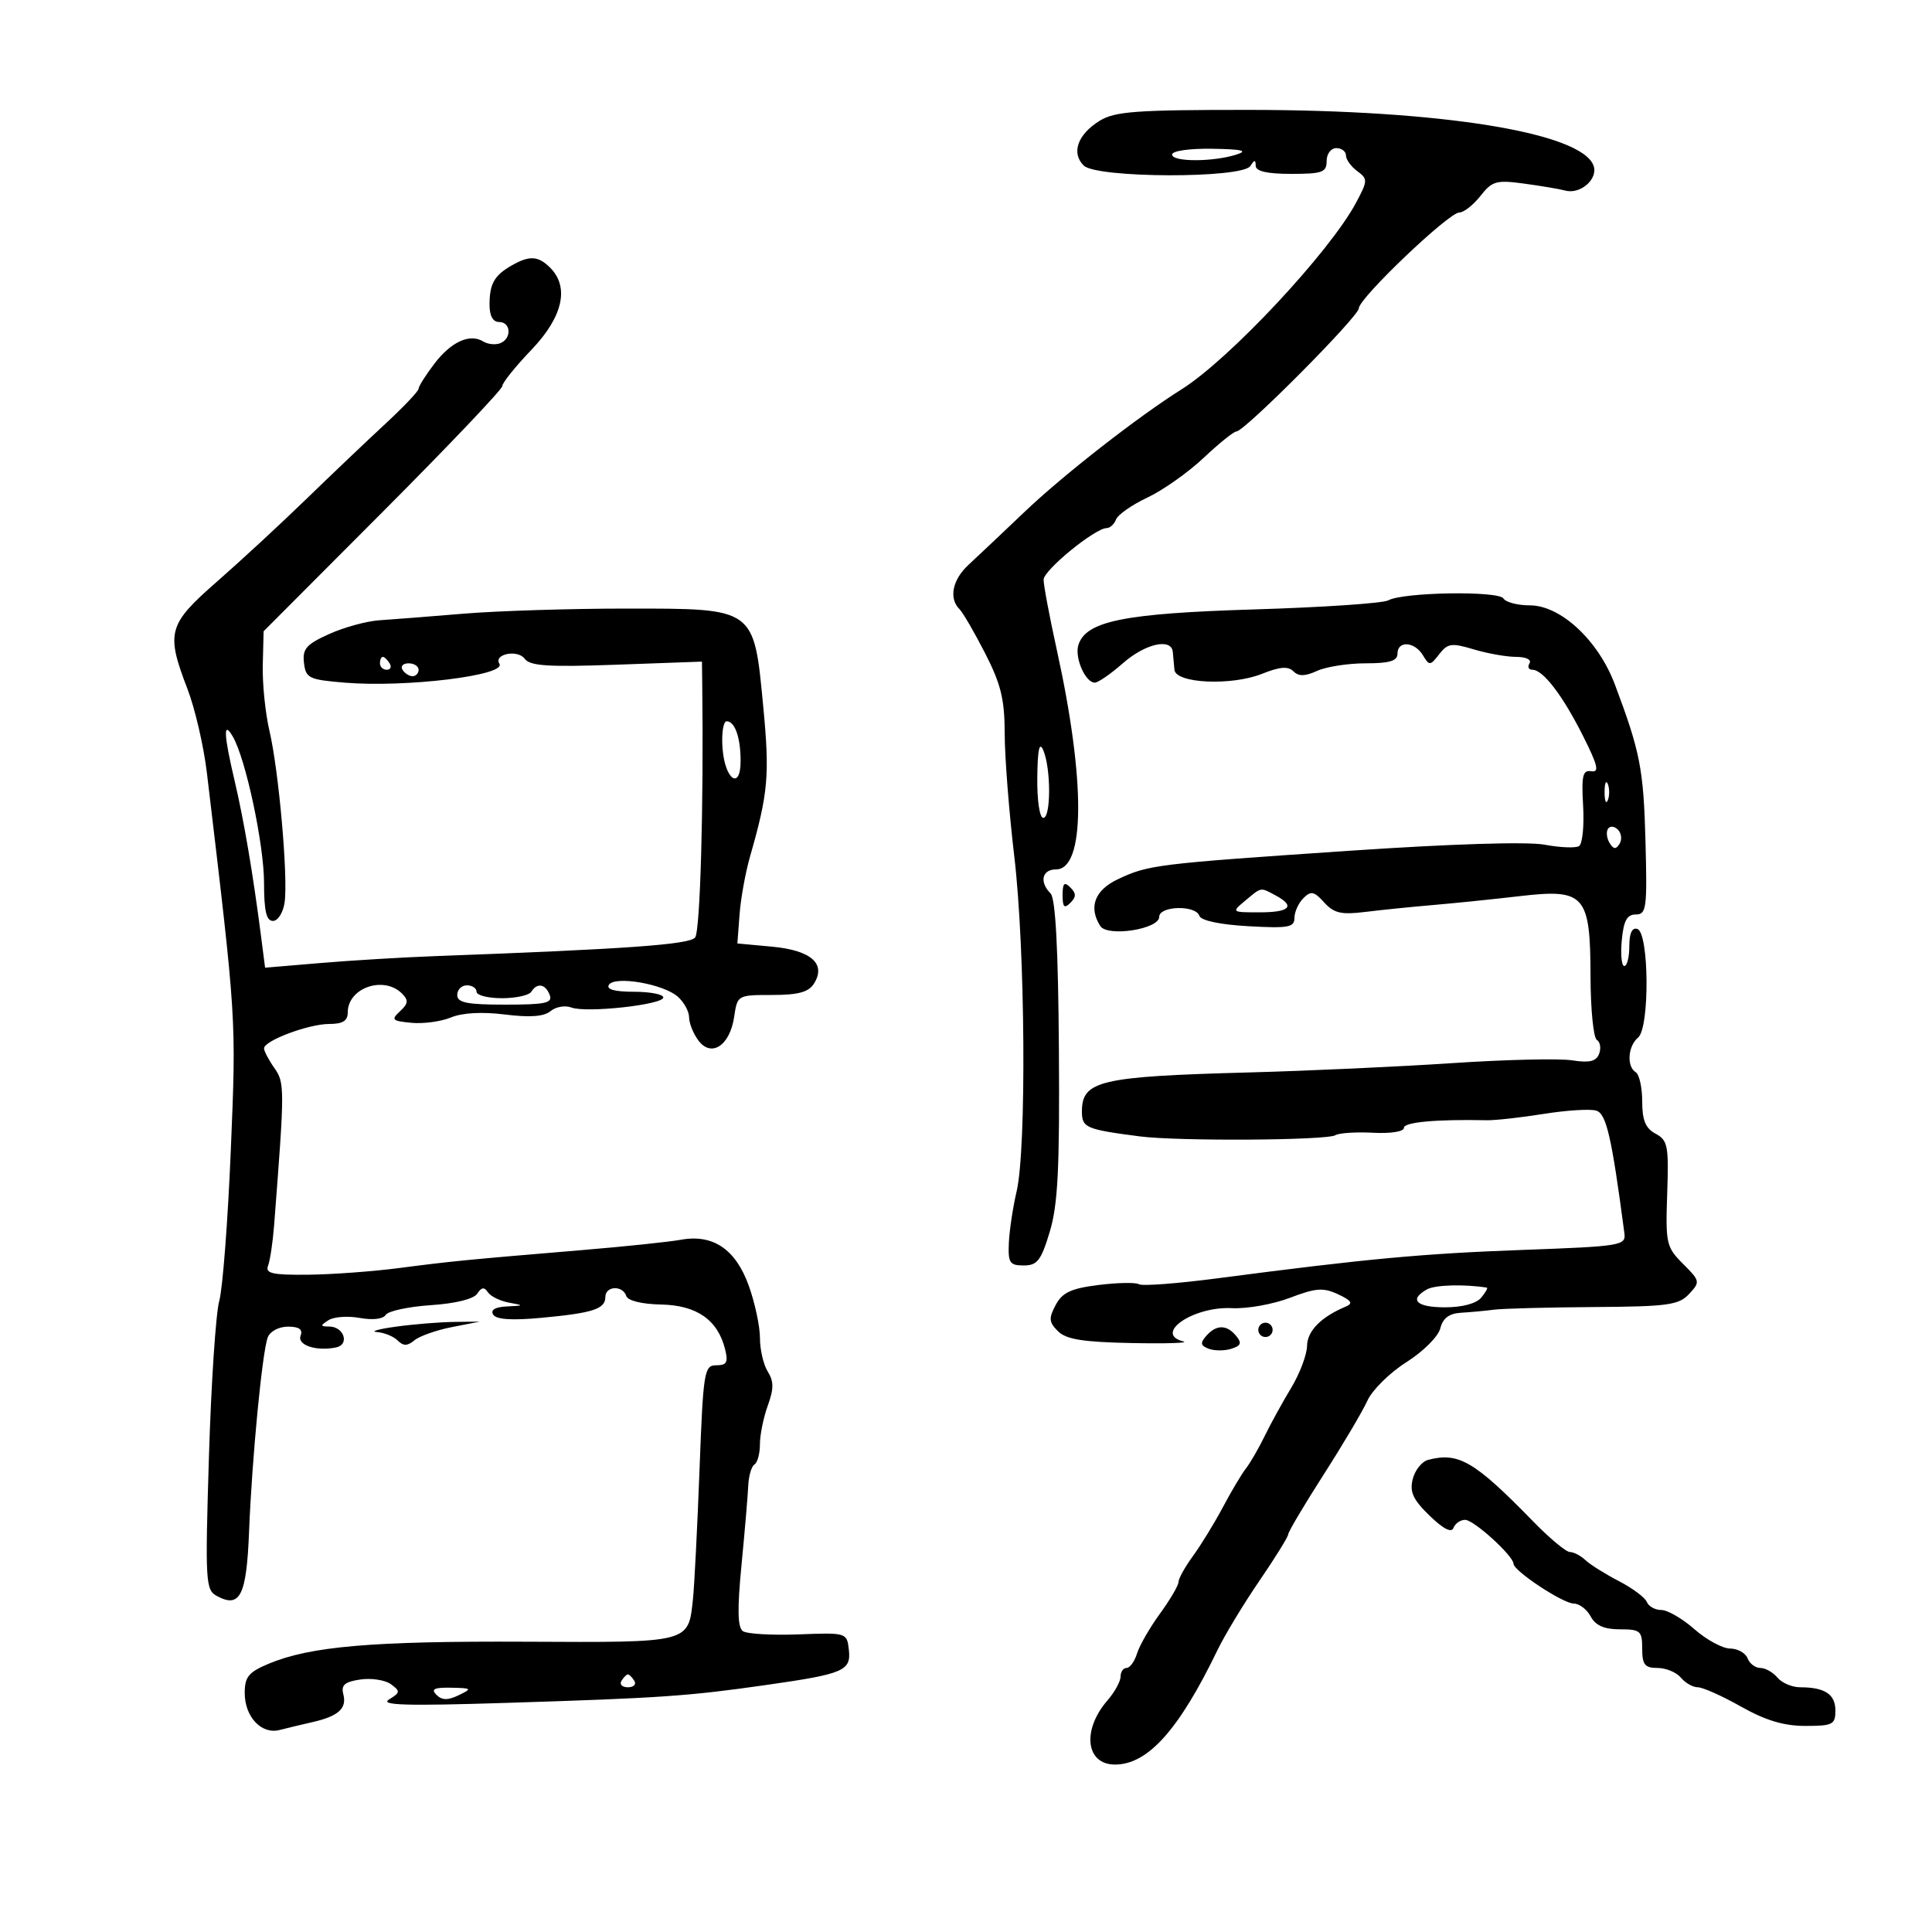 <svg xmlns="http://www.w3.org/2000/svg" width="300" height="300" viewBox="0 0 300 300" version="1.1">
	<path d="M 170.742 18.763 C 167.330 20.879, 166.312 23.741, 168.275 25.704 C 170.250 27.679, 192.914 27.738, 194.162 25.772 C 194.797 24.772, 194.973 24.767, 194.985 25.750 C 194.995 26.597, 196.775 27, 200.500 27 C 205.333 27, 206 26.758, 206 25 C 206 23.889, 206.667 23, 207.500 23 C 208.325 23, 209 23.513, 209 24.140 C 209 24.767, 209.787 25.860, 210.750 26.569 C 212.410 27.792, 212.400 28.045, 210.558 31.493 C 206.482 39.122, 190.905 55.785, 183.500 60.437 C 176.715 64.699, 165.106 73.755, 159.140 79.440 C 155.641 82.773, 151.704 86.492, 150.390 87.705 C 147.897 90.005, 147.303 92.903, 148.982 94.582 C 149.522 95.122, 151.322 98.220, 152.982 101.465 C 155.429 106.249, 156.002 108.609, 156.009 113.933 C 156.013 117.545, 156.685 126.125, 157.500 133 C 159.202 147.348, 159.416 178.348, 157.860 185 C 157.281 187.475, 156.738 191.075, 156.654 193 C 156.518 196.095, 156.785 196.500, 158.964 196.500 C 161.069 196.500, 161.659 195.735, 163.007 191.264 C 164.272 187.068, 164.554 181.443, 164.425 162.946 C 164.317 147.290, 163.901 139.501, 163.133 138.733 C 161.358 136.958, 161.803 135, 163.981 135 C 168.512 135, 168.568 121.198, 164.119 101 C 162.968 95.775, 162.038 90.825, 162.052 90 C 162.078 88.513, 170.055 82, 171.851 82 C 172.365 82, 173.019 81.394, 173.303 80.652 C 173.588 79.911, 175.780 78.384, 178.174 77.258 C 180.569 76.132, 184.490 73.364, 186.888 71.106 C 189.285 68.848, 191.580 67, 191.987 67 C 193.238 67, 211 49.130, 211 47.871 C 211 46.314, 224.958 33, 226.591 33 C 227.286 33, 228.764 31.844, 229.876 30.431 C 231.708 28.102, 232.344 27.923, 236.698 28.515 C 239.339 28.874, 242.199 29.357, 243.052 29.589 C 245.433 30.234, 248.224 27.748, 247.433 25.686 C 245.470 20.572, 223.828 17.079, 194 17.064 C 176.390 17.055, 173.111 17.294, 170.742 18.763 M 182 24 C 182 25.165, 188.363 25.165, 192 24 C 193.858 23.405, 192.895 23.174, 188.250 23.100 C 184.684 23.043, 182 23.429, 182 24 M 79.500 41.195 C 76.771 42.743, 76.033 44.024, 76.015 47.250 C 76.005 49.035, 76.527 50, 77.500 50 C 79.362 50, 79.487 52.599, 77.659 53.300 C 76.922 53.583, 75.747 53.462, 75.049 53.030 C 72.962 51.741, 70.058 53.057, 67.452 56.473 C 66.104 58.242, 65 59.991, 65 60.360 C 65 60.729, 62.698 63.162, 59.884 65.766 C 57.070 68.370, 51.520 73.650, 47.551 77.500 C 43.581 81.350, 37.334 87.126, 33.667 90.335 C 26.073 96.980, 25.737 98.213, 29.117 107 C 30.281 110.025, 31.635 115.875, 32.126 120 C 36.741 158.760, 36.691 157.961, 35.843 178.500 C 35.389 189.500, 34.581 200.075, 34.046 202 C 33.512 203.925, 32.791 214.799, 32.444 226.165 C 31.845 245.784, 31.910 246.881, 33.711 247.845 C 37.287 249.759, 38.281 247.756, 38.674 237.847 C 39.127 226.436, 40.719 209.896, 41.581 207.650 C 41.936 206.726, 43.313 206, 44.714 206 C 46.443 206, 47.049 206.431, 46.678 207.397 C 46.112 208.872, 49.109 209.866, 52.195 209.226 C 54.321 208.785, 53.419 206.006, 51.143 205.985 C 49.717 205.971, 49.698 205.842, 51 205.001 C 51.825 204.469, 54.012 204.310, 55.860 204.648 C 57.858 205.014, 59.491 204.823, 59.891 204.176 C 60.260 203.579, 63.414 202.898, 66.898 202.665 C 70.763 202.407, 73.577 201.707, 74.116 200.871 C 74.760 199.873, 75.204 199.812, 75.750 200.649 C 76.162 201.281, 77.625 202.007, 79 202.263 C 81.412 202.711, 81.401 202.732, 78.691 202.864 C 76.879 202.952, 76.130 203.401, 76.581 204.131 C 77.054 204.896, 79.468 205.058, 84.056 204.631 C 92.087 203.885, 94 203.262, 94 201.393 C 94 199.671, 96.680 199.540, 97.245 201.234 C 97.492 201.975, 99.657 202.507, 102.660 202.566 C 108.184 202.674, 111.446 204.945, 112.583 209.475 C 113.102 211.542, 112.856 212, 111.226 212 C 109.345 212, 109.201 212.897, 108.620 228.250 C 108.281 237.188, 107.824 246.199, 107.604 248.275 C 106.872 255.166, 107.329 255.049, 81.612 254.925 C 57.834 254.810, 48.203 255.635, 41.724 258.342 C 38.607 259.644, 38 260.383, 38 262.878 C 38 266.592, 40.598 269.358, 43.408 268.634 C 44.559 268.338, 46.850 267.789, 48.500 267.414 C 52.543 266.495, 53.888 265.286, 53.313 263.089 C 52.938 261.654, 53.517 261.151, 55.954 260.793 C 57.671 260.541, 59.809 260.871, 60.704 261.525 C 62.187 262.610, 62.161 262.819, 60.416 263.885 C 58.933 264.791, 63.021 264.914, 78.500 264.427 C 102.646 263.669, 106.775 263.385, 119 261.641 C 131.075 259.919, 132.189 259.439, 131.804 256.122 C 131.503 253.523, 131.433 253.503, 124 253.786 C 119.875 253.943, 115.987 253.718, 115.360 253.286 C 114.530 252.714, 114.471 249.911, 115.142 243 C 115.649 237.775, 116.119 232.246, 116.186 230.714 C 116.252 229.182, 116.687 227.693, 117.153 227.405 C 117.619 227.117, 118 225.703, 118 224.262 C 118 222.821, 118.547 220.129, 119.215 218.281 C 120.169 215.643, 120.169 214.501, 119.215 212.973 C 118.547 211.903, 118.002 209.559, 118.005 207.764 C 118.008 205.969, 117.229 202.320, 116.274 199.656 C 114.240 193.982, 110.716 191.595, 105.722 192.510 C 103.950 192.834, 97.100 193.552, 90.500 194.104 C 72.263 195.630, 70.091 195.843, 62 196.898 C 57.875 197.436, 51.477 197.904, 47.781 197.938 C 42.263 197.989, 41.164 197.737, 41.627 196.529 C 41.938 195.720, 42.358 192.907, 42.562 190.279 C 44.220 168.840, 44.221 168.154, 42.600 165.839 C 41.720 164.583, 41 163.211, 41 162.791 C 41 161.595, 47.930 159, 51.122 159 C 53.227 159, 54 158.516, 54 157.200 C 54 153.389, 59.592 151.449, 62.421 154.278 C 63.459 155.316, 63.401 155.834, 62.113 157.028 C 60.689 158.349, 60.870 158.533, 63.882 158.822 C 65.727 158.999, 68.493 158.624, 70.027 157.989 C 71.794 157.257, 74.871 157.090, 78.416 157.533 C 82.292 158.017, 84.470 157.854, 85.495 157.004 C 86.309 156.329, 87.757 156.077, 88.713 156.444 C 91.011 157.325, 103 156.016, 103 154.884 C 103 154.398, 100.948 154, 98.441 154 C 95.456 154, 94.110 153.630, 94.544 152.929 C 95.439 151.481, 103 152.776, 105.250 154.764 C 106.212 155.614, 107 157.054, 107 157.964 C 107 158.873, 107.649 160.491, 108.441 161.559 C 110.451 164.265, 113.343 162.359, 114 157.896 C 114.498 154.517, 114.527 154.500, 119.887 154.500 C 123.928 154.500, 125.550 154.063, 126.382 152.750 C 128.334 149.667, 125.961 147.562, 119.898 147 L 114.500 146.500 114.837 142 C 115.022 139.525, 115.755 135.475, 116.465 133 C 119.286 123.162, 119.532 120.380, 118.522 109.777 C 117.046 94.286, 117.343 94.500, 97.223 94.500 C 88.576 94.500, 77.225 94.856, 72 95.291 C 66.775 95.726, 60.886 96.187, 58.913 96.315 C 56.941 96.444, 53.431 97.404, 51.114 98.449 C 47.559 100.051, 46.948 100.751, 47.200 102.924 C 47.478 105.307, 47.950 105.538, 53.500 106 C 62.964 106.789, 78.662 104.880, 77.547 103.075 C 76.610 101.560, 80.386 100.807, 81.474 102.292 C 82.296 103.415, 85.128 103.598, 95.750 103.214 L 109 102.735 109.042 106.117 C 109.280 125.075, 108.732 144.618, 107.935 145.578 C 107.025 146.675, 97.344 147.367, 67.500 148.469 C 62.550 148.652, 54.599 149.130, 49.831 149.532 L 41.162 150.262 40.534 145.381 C 39.289 135.705, 37.877 127.387, 36.452 121.336 C 34.725 114.004, 34.631 111.759, 36.160 114.394 C 38.165 117.845, 41 131.163, 41 137.127 C 41 141.467, 41.362 143, 42.387 143 C 43.149 143, 43.961 141.718, 44.191 140.152 C 44.757 136.296, 43.293 119.671, 41.844 113.500 C 41.198 110.750, 40.730 106.142, 40.803 103.261 L 40.935 98.022 59.468 79.439 C 69.660 69.218, 78 60.446, 78 59.946 C 78 59.445, 80.025 56.922, 82.500 54.339 C 87.395 49.230, 88.457 44.600, 85.429 41.571 C 83.585 39.728, 82.238 39.643, 79.500 41.195 M 215.562 93.225 C 214.759 93.674, 205.417 94.306, 194.801 94.629 C 174.531 95.245, 168.631 96.437, 167.452 100.151 C 166.832 102.103, 168.530 106, 170 106 C 170.512 106, 172.468 104.650, 174.347 103 C 177.844 99.929, 181.909 99.014, 182.115 101.250 C 182.179 101.938, 182.291 103.175, 182.365 104 C 182.556 106.128, 191.231 106.525, 195.985 104.623 C 198.726 103.526, 200.023 103.423, 200.836 104.236 C 201.649 105.049, 202.634 105.032, 204.520 104.173 C 205.936 103.528, 209.323 103, 212.047 103 C 215.783 103, 217 102.631, 217 101.500 C 217 99.440, 219.666 99.609, 220.950 101.750 C 221.939 103.400, 222.083 103.391, 223.480 101.586 C 224.795 99.886, 225.395 99.802, 228.846 100.836 C 230.983 101.476, 233.944 102, 235.425 102 C 236.966 102, 237.854 102.428, 237.500 103 C 237.160 103.550, 237.361 104, 237.948 104 C 239.604 104, 242.629 107.951, 245.803 114.259 C 248.115 118.855, 248.377 119.966, 247.100 119.759 C 245.761 119.542, 245.553 120.419, 245.827 125.144 C 246.006 128.248, 245.719 131.056, 245.187 131.384 C 244.656 131.712, 242.255 131.614, 239.852 131.165 C 237.181 130.666, 225.384 131.033, 209.491 132.109 C 179.495 134.142, 178.301 134.289, 173.551 136.543 C 169.981 138.237, 168.998 140.872, 170.848 143.789 C 171.955 145.533, 180 144.288, 180 142.372 C 180 140.650, 185.667 140.500, 186.236 142.207 C 186.482 142.946, 189.421 143.571, 193.819 143.820 C 200.045 144.172, 201 144.002, 201 142.541 C 201 141.615, 201.623 140.234, 202.385 139.472 C 203.564 138.293, 204.043 138.390, 205.614 140.126 C 207.133 141.804, 208.259 142.066, 211.980 141.605 C 214.466 141.297, 219.200 140.815, 222.500 140.534 C 225.800 140.254, 231.875 139.631, 236 139.151 C 246.115 137.975, 246.947 138.925, 246.978 151.691 C 246.990 156.746, 247.430 161.148, 247.956 161.473 C 248.482 161.798, 248.641 162.772, 248.309 163.636 C 247.854 164.822, 246.820 165.070, 244.103 164.646 C 242.121 164.336, 233.750 164.533, 225.500 165.083 C 217.250 165.633, 203.075 166.283, 194 166.527 C 170.761 167.152, 168 167.797, 168 172.603 C 168 175.108, 168.616 175.372, 177 176.460 C 182.918 177.227, 206.054 177.085, 207.368 176.272 C 207.932 175.924, 210.555 175.753, 213.197 175.893 C 215.953 176.040, 218 175.715, 218 175.131 C 218 174.245, 222.975 173.789, 230.875 173.950 C 232.182 173.977, 236.165 173.533, 239.726 172.964 C 243.288 172.395, 246.957 172.169, 247.879 172.462 C 249.440 172.957, 250.264 176.554, 252.236 191.500 C 252.488 193.407, 251.756 193.527, 236.500 194.085 C 220.862 194.656, 212.205 195.461, 189.135 198.485 C 182.884 199.305, 177.363 199.725, 176.867 199.418 C 176.371 199.111, 173.550 199.162, 170.598 199.531 C 166.314 200.066, 164.968 200.692, 163.930 202.630 C 162.821 204.702, 162.872 205.301, 164.277 206.706 C 165.551 207.979, 168.145 208.397, 175.712 208.548 C 181.096 208.655, 184.713 208.542, 183.750 208.298 C 179.048 207.104, 185.301 202.820, 191.292 203.130 C 193.617 203.250, 197.666 202.529, 200.289 201.527 C 204.326 199.986, 205.477 199.901, 207.779 200.975 C 209.842 201.937, 210.137 202.396, 209 202.872 C 205.140 204.488, 202.997 206.658, 202.957 208.991 C 202.933 210.371, 201.826 213.300, 200.497 215.500 C 199.168 217.700, 197.312 221.075, 196.373 223 C 195.433 224.925, 194.132 227.175, 193.481 228 C 192.830 228.825, 191.222 231.525, 189.908 234 C 188.594 236.475, 186.502 239.892, 185.259 241.594 C 184.017 243.296, 183 245.120, 183 245.647 C 183 246.175, 181.707 248.382, 180.126 250.553 C 178.546 252.724, 176.940 255.512, 176.559 256.750 C 176.177 257.988, 175.446 259, 174.933 259 C 174.420 259, 174 259.606, 174 260.347 C 174 261.088, 173.088 262.746, 171.973 264.031 C 167.967 268.650, 168.592 274, 173.136 274 C 178.239 274, 183.071 268.604, 189.046 256.235 C 190.179 253.890, 193.107 249.048, 195.553 245.476 C 197.999 241.903, 200.016 238.647, 200.036 238.240 C 200.055 237.833, 202.523 233.675, 205.519 229 C 208.516 224.325, 211.582 219.146, 212.332 217.491 C 213.083 215.836, 215.806 213.148, 218.385 211.518 C 220.983 209.876, 223.329 207.539, 223.645 206.277 C 224.044 204.687, 225.014 203.953, 226.858 203.844 C 228.311 203.758, 230.625 203.543, 232 203.366 C 233.375 203.188, 240.343 203.005, 247.485 202.958 C 258.983 202.882, 260.677 202.650, 262.277 200.933 C 264.028 199.054, 263.999 198.908, 261.342 196.251 C 258.739 193.649, 258.614 193.090, 258.882 185.333 C 259.138 177.919, 258.970 177.055, 257.082 176.044 C 255.518 175.207, 255 173.958, 255 171.024 C 255 168.876, 254.550 166.840, 254 166.500 C 252.557 165.608, 252.771 162.435, 254.362 161.114 C 256.178 159.608, 256.079 144.859, 254.250 144.250 C 253.430 143.977, 253 144.895, 253 146.917 C 253 148.612, 252.651 150, 252.224 150 C 251.797 150, 251.619 148.200, 251.829 146 C 252.119 142.954, 252.640 142, 254.012 142 C 255.661 142, 255.788 141.029, 255.509 130.604 C 255.210 119.405, 254.687 116.731, 250.751 106.268 C 248.179 99.432, 242.337 94, 237.556 94 C 235.665 94, 233.822 93.521, 233.460 92.935 C 232.702 91.709, 217.841 91.950, 215.562 93.225 M 59 103 C 59 103.550, 59.477 104, 60.059 104 C 60.641 104, 60.840 103.550, 60.500 103 C 60.160 102.450, 59.684 102, 59.441 102 C 59.198 102, 59 102.450, 59 103 M 62.500 104 C 62.840 104.550, 63.541 105, 64.059 105 C 64.577 105, 65 104.550, 65 104 C 65 103.450, 64.298 103, 63.441 103 C 62.584 103, 62.160 103.450, 62.500 104 M 112.193 116.172 C 112.553 121.063, 115 122.800, 115 118.165 C 115 114.518, 114.116 112, 112.836 112 C 112.313 112, 112.023 113.878, 112.193 116.172 M 161.070 120.750 C 161.030 124.297, 161.433 127, 162 127 C 163.206 127, 163.206 119.307, 162 116.500 C 161.393 115.086, 161.120 116.332, 161.070 120.750 M 249.158 123 C 249.158 124.375, 249.385 124.938, 249.662 124.250 C 249.940 123.563, 249.940 122.438, 249.662 121.750 C 249.385 121.063, 249.158 121.625, 249.158 123 M 249.679 128.711 C 249.378 129.197, 249.496 130.185, 249.941 130.905 C 250.556 131.899, 250.927 131.927, 251.488 131.020 C 251.894 130.363, 251.776 129.376, 251.226 128.826 C 250.666 128.266, 249.985 128.216, 249.679 128.711 M 165 139 C 165 140.867, 165.267 141.133, 166.200 140.200 C 167.133 139.267, 167.133 138.733, 166.200 137.800 C 165.267 136.867, 165 137.133, 165 139 M 193.345 139.867 C 191.206 141.654, 191.222 141.667, 195.595 141.667 C 200.304 141.667, 201.200 140.712, 198.066 139.035 C 195.671 137.753, 195.929 137.708, 193.345 139.867 M 71 154.500 C 71 155.699, 72.497 156, 78.469 156 C 84.697 156, 85.842 155.751, 85.362 154.500 C 84.699 152.775, 83.398 152.547, 82.500 154 C 82.160 154.550, 80.109 155, 77.941 155 C 75.773 155, 74 154.550, 74 154 C 74 153.450, 73.325 153, 72.500 153 C 71.675 153, 71 153.675, 71 154.500 M 221.591 200.209 C 218.729 201.811, 219.916 203, 224.378 203 C 227.049 203, 229.240 202.415, 230 201.500 C 230.685 200.675, 231.077 199.973, 230.872 199.941 C 227.346 199.382, 222.836 199.513, 221.591 200.209 M 61.500 206 C 58.750 206.377, 57.422 206.756, 58.550 206.843 C 59.678 206.929, 61.121 207.521, 61.758 208.158 C 62.634 209.034, 63.263 209.026, 64.351 208.124 C 65.141 207.468, 67.747 206.547, 70.143 206.076 L 74.500 205.219 70.500 205.267 C 68.300 205.293, 64.250 205.623, 61.500 206 M 195.553 205.915 C 195.231 206.436, 195.394 207.125, 195.915 207.447 C 196.436 207.769, 197.125 207.606, 197.447 207.085 C 197.769 206.564, 197.606 205.875, 197.085 205.553 C 196.564 205.231, 195.875 205.394, 195.553 205.915 M 187.295 207.448 C 186.339 208.536, 186.420 208.947, 187.685 209.433 C 188.563 209.770, 190.142 209.772, 191.194 209.439 C 192.714 208.956, 192.865 208.542, 191.930 207.416 C 190.467 205.653, 188.862 205.664, 187.295 207.448 M 221.751 226.689 C 220.789 226.941, 219.716 228.282, 219.368 229.671 C 218.866 231.669, 219.412 232.854, 221.981 235.348 C 224.114 237.419, 225.389 238.071, 225.697 237.250 C 225.955 236.563, 226.770 236, 227.506 236 C 228.852 236, 234.981 241.568, 235.021 242.827 C 235.057 243.949, 242.710 249, 244.375 249 C 245.230 249, 246.411 249.900, 247 251 C 247.754 252.409, 249.094 253, 251.535 253 C 254.718 253, 255 253.244, 255 256 C 255 258.492, 255.402 259, 257.378 259 C 258.685 259, 260.315 259.675, 261 260.500 C 261.685 261.325, 262.872 262, 263.638 262 C 264.404 262, 267.422 263.350, 270.346 265 C 274.149 267.146, 276.991 268, 280.331 268 C 284.589 268, 285 267.789, 285 265.607 C 285 263.088, 283.353 262, 279.541 262 C 278.278 262, 276.685 261.325, 276 260.500 C 275.315 259.675, 274.121 259, 273.346 259 C 272.571 259, 271.678 258.325, 271.362 257.500 C 271.045 256.675, 269.822 255.993, 268.643 255.984 C 267.464 255.975, 264.977 254.625, 263.114 252.984 C 261.252 251.343, 258.938 250, 257.971 250 C 257.005 250, 255.990 249.438, 255.717 248.750 C 255.443 248.063, 253.483 246.601, 251.360 245.502 C 249.237 244.404, 246.905 242.941, 246.179 242.252 C 245.452 241.564, 244.372 241, 243.779 241 C 243.186 241, 240.618 238.863, 238.072 236.250 C 228.944 226.882, 226.497 225.449, 221.751 226.689 M 96.500 261 C 96.160 261.550, 96.610 262, 97.500 262 C 98.390 262, 98.840 261.550, 98.500 261 C 98.160 260.450, 97.710 260, 97.500 260 C 97.290 260, 96.840 260.450, 96.500 261 M 67.767 263.167 C 68.631 264.031, 69.530 264.048, 71.217 263.235 C 73.361 262.202, 73.290 262.131, 70.050 262.068 C 67.420 262.016, 66.878 262.278, 67.767 263.167" stroke="none" fill="black" fill-rule="evenodd"/>
</svg>
